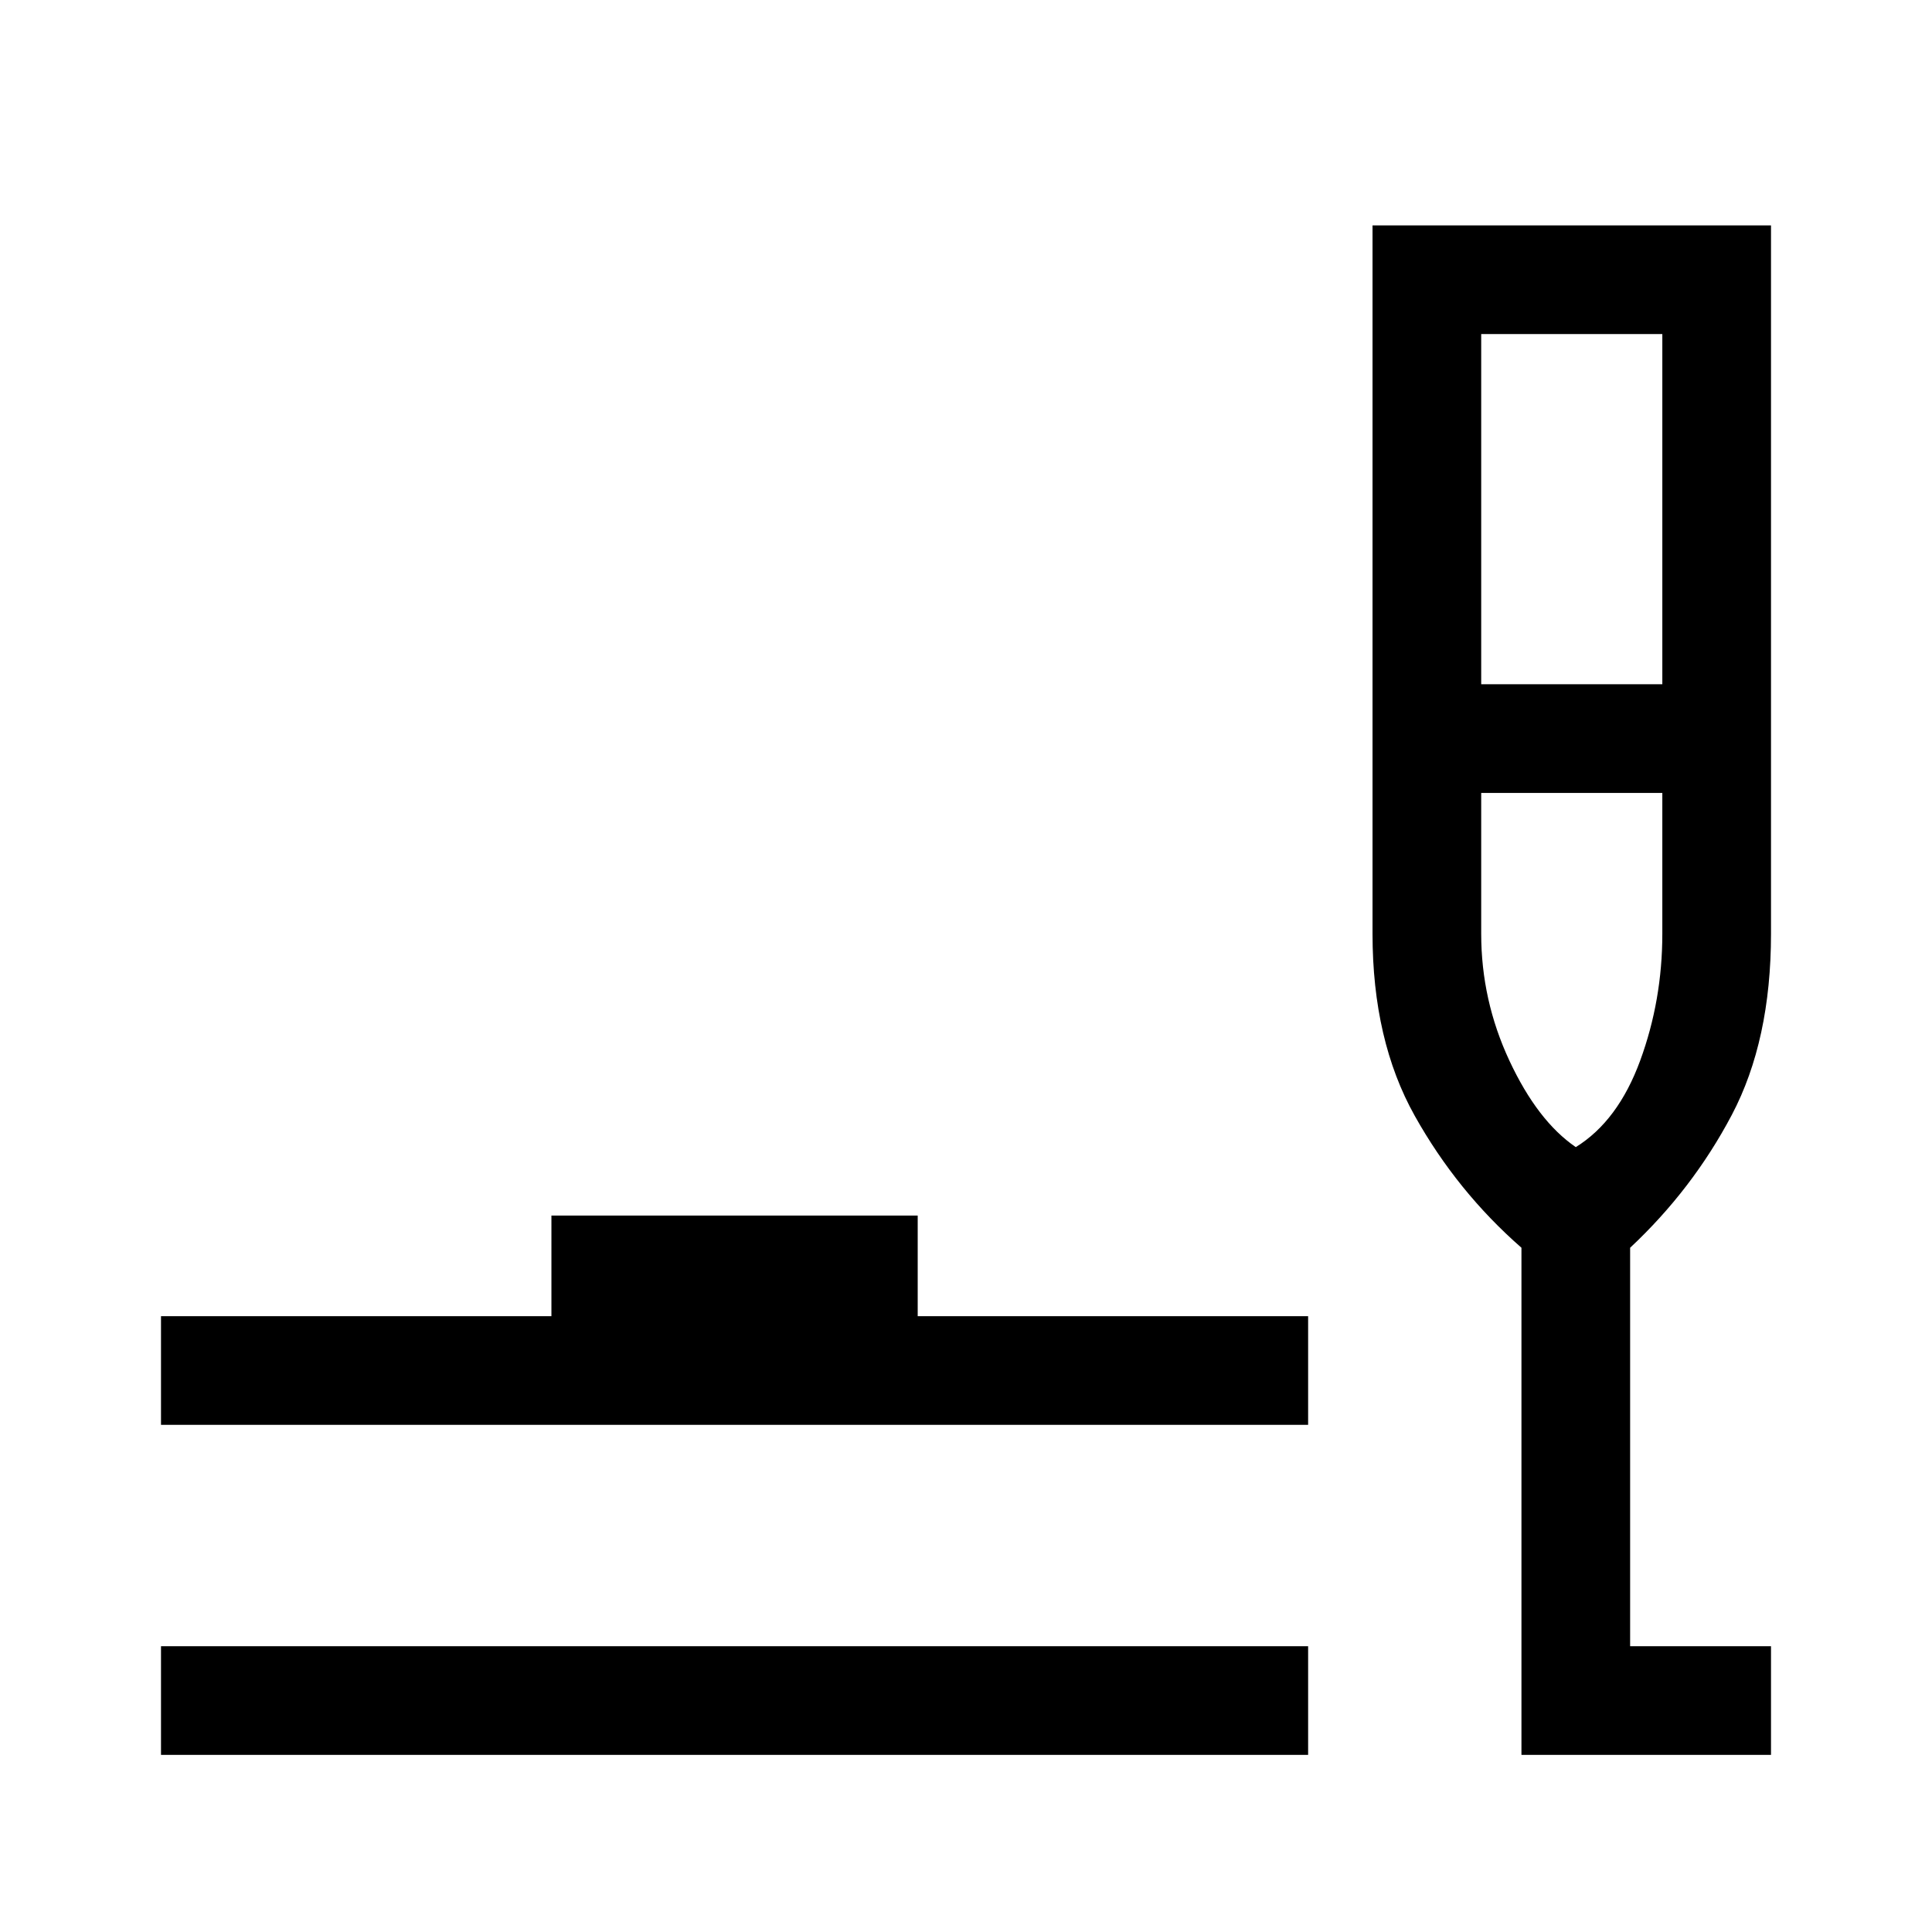 <svg xmlns="http://www.w3.org/2000/svg" height="24" width="24"><path d="M2 21.8v-1.35h14.25v1.35Zm0-4.1v-1.35h4.85V15.1h4.55v1.25h4.85v1.35Zm16.9 4.1v-6.3q-.8-.7-1.325-1.638-.525-.937-.525-2.262V2.8H22v8.8q0 1.325-.487 2.25-.488.925-1.263 1.65v4.95H22v1.35Zm-.5-13.3h2.25V4.15H18.4Zm1.175 5.75q.525-.325.8-1.075t.275-1.575V9.85H18.4v1.75q0 .825.35 1.575t.825 1.075Zm-.05 0Z"/></svg>